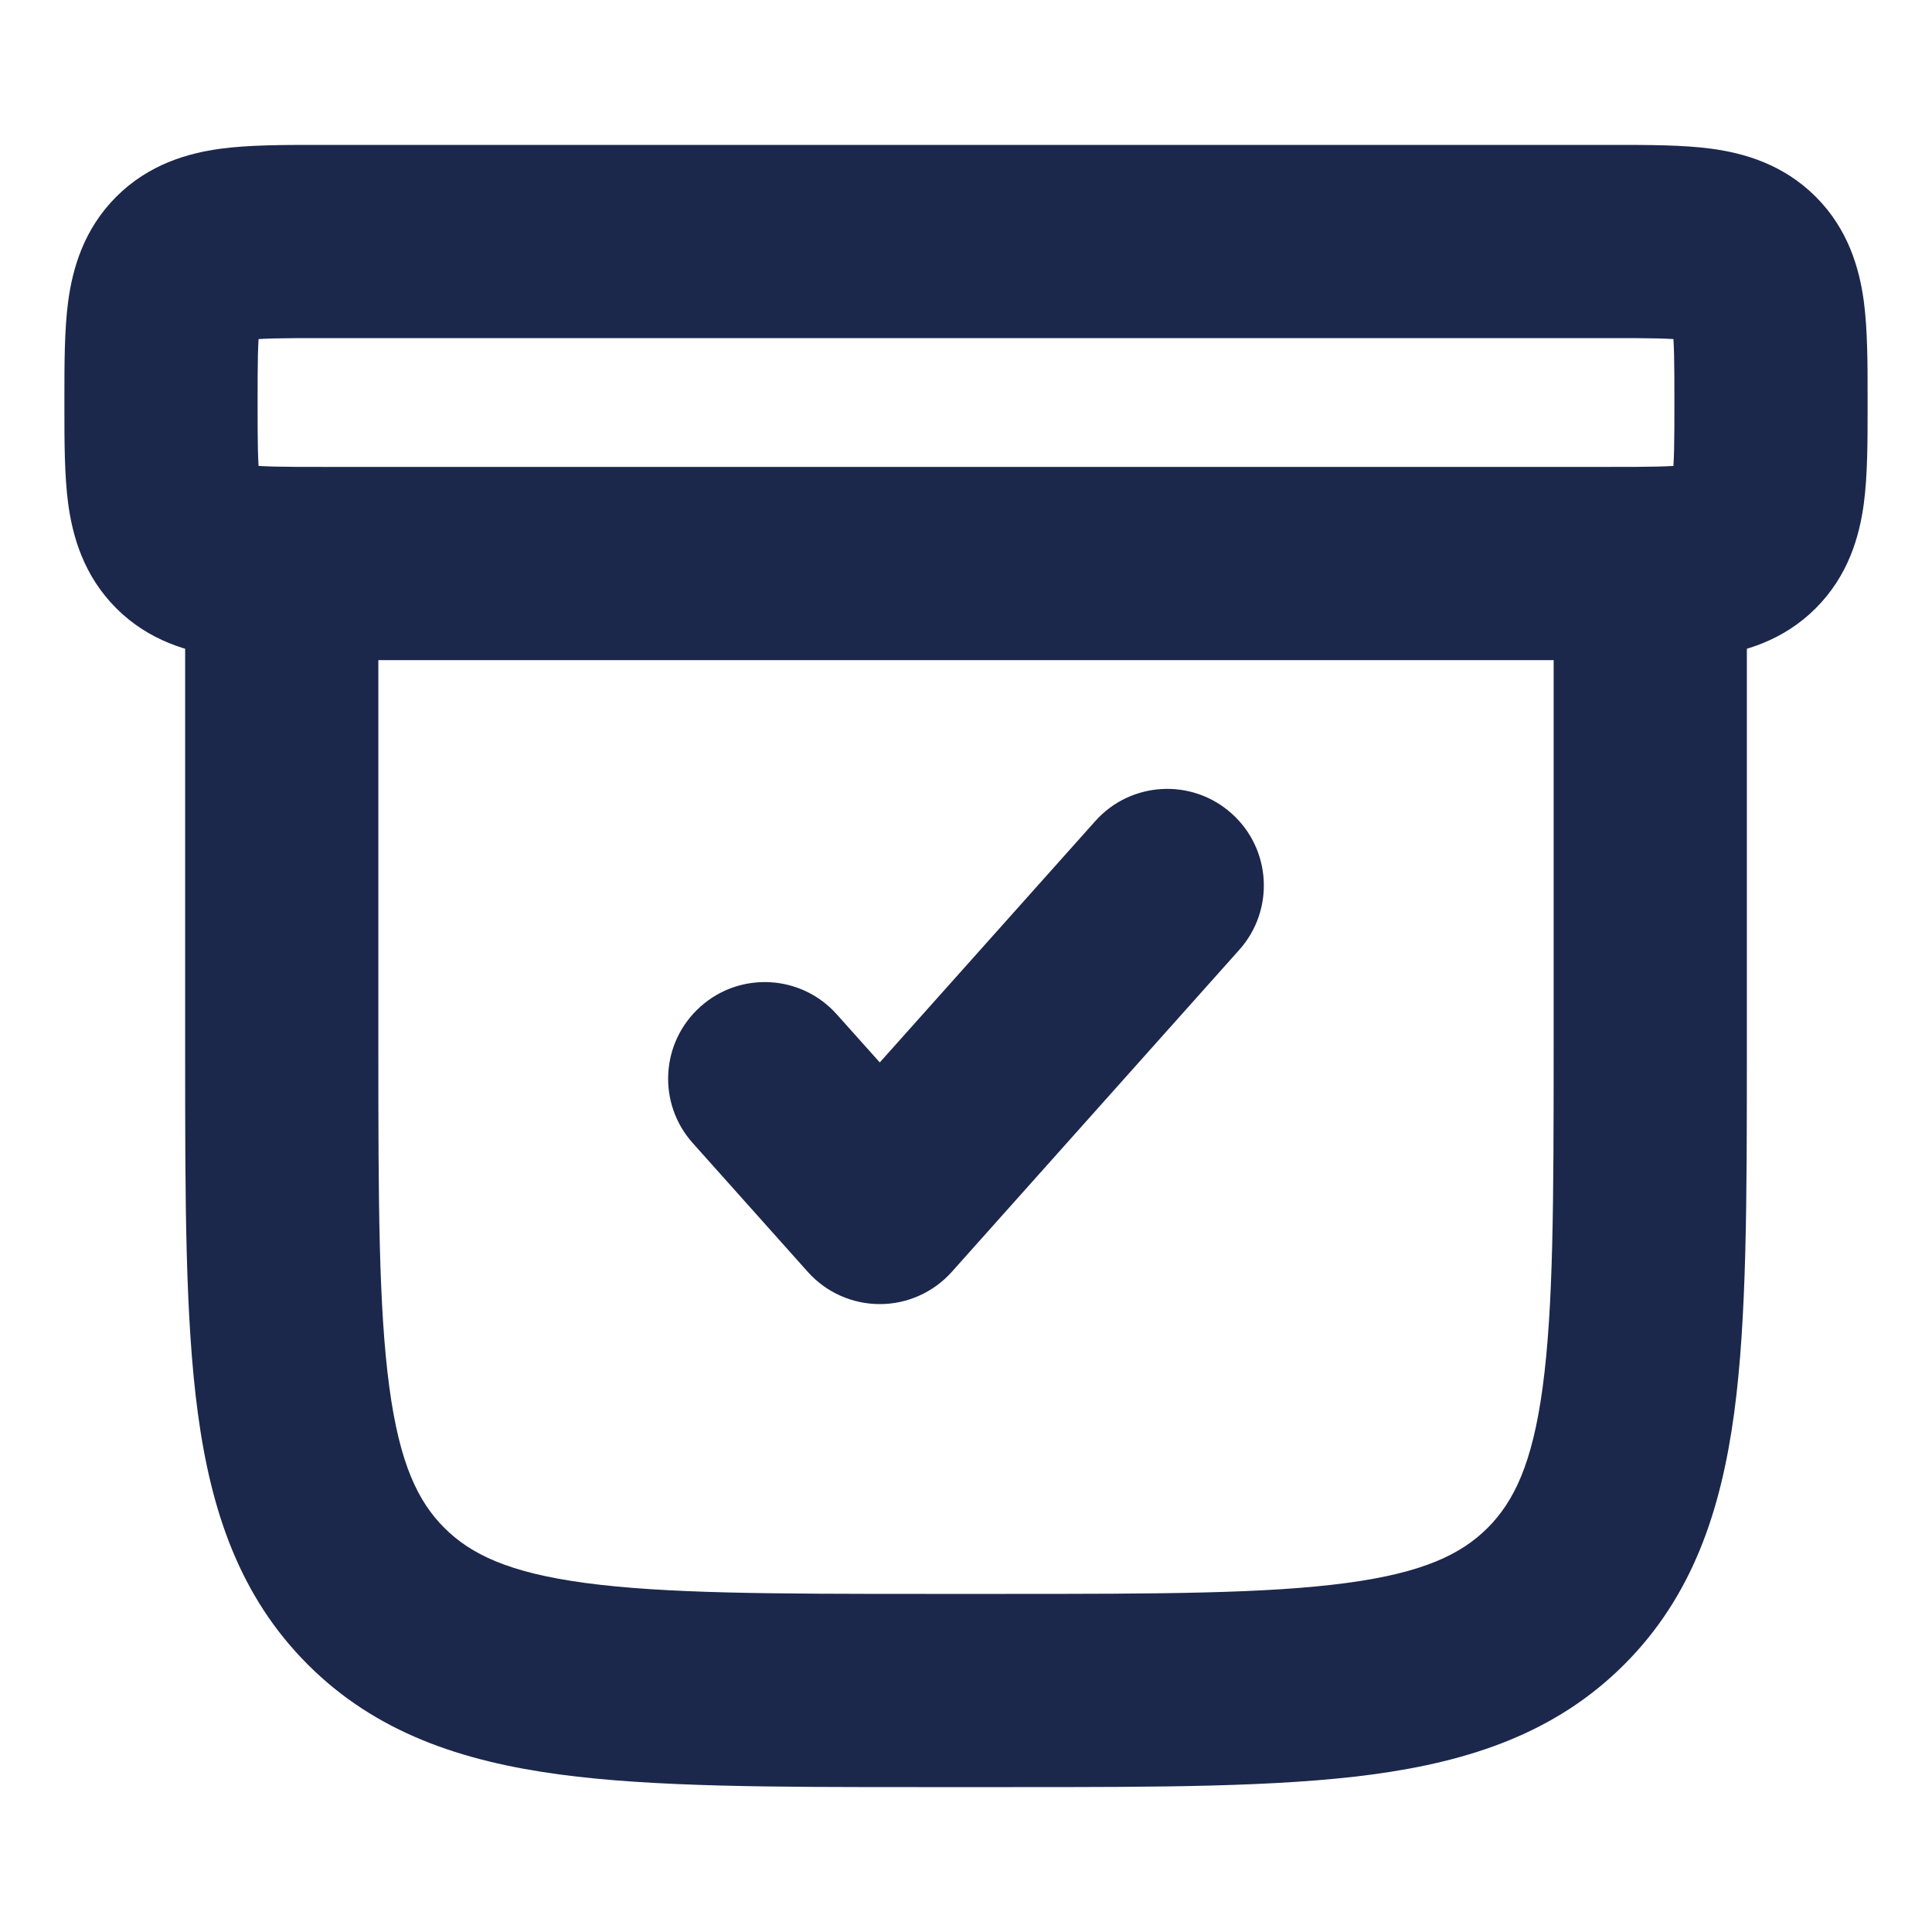 <svg width="24" height="24" viewBox="0 0 24 24" fill="none" xmlns="http://www.w3.org/2000/svg">
<path fill-rule="evenodd" clip-rule="evenodd" d="M3.5 5.8C4.163 5.8 4.7 6.337 4.7 7V13C4.7 14.919 4.703 16.238 4.836 17.229C4.964 18.185 5.194 18.654 5.52 18.98C5.846 19.305 6.315 19.536 7.271 19.664C8.262 19.797 9.58 19.8 11.5 19.8H12.5C14.419 19.8 15.739 19.797 16.729 19.664C17.685 19.536 18.154 19.305 18.48 18.98C18.805 18.654 19.036 18.185 19.164 17.229C19.297 16.238 19.3 14.919 19.3 13V7C19.3 6.337 19.837 5.8 20.5 5.8C21.163 5.8 21.7 6.337 21.7 7V13.086C21.7 14.898 21.7 16.38 21.543 17.549C21.378 18.771 21.023 19.831 20.177 20.677C19.331 21.523 18.271 21.878 17.049 22.043C15.88 22.2 14.398 22.2 12.586 22.2H11.414C9.602 22.2 8.12 22.2 6.951 22.043C5.729 21.878 4.669 21.523 3.823 20.677C2.977 19.831 2.621 18.771 2.457 17.549C2.3 16.38 2.3 14.898 2.3 13.086L2.3 7C2.3 6.337 2.837 5.8 3.5 5.8Z" fill="#1C274C"/>
<path fill-rule="evenodd" clip-rule="evenodd" d="M3.212 4.212C3.209 4.266 3.206 4.33 3.204 4.407C3.2 4.57 3.2 4.76 3.2 5C3.2 5.24 3.2 5.43 3.204 5.593C3.206 5.67 3.209 5.734 3.212 5.788C3.266 5.791 3.33 5.794 3.407 5.796C3.57 5.8 3.76 5.8 4 5.8H20C20.24 5.8 20.43 5.8 20.593 5.796C20.669 5.794 20.734 5.791 20.788 5.788C20.791 5.734 20.794 5.67 20.796 5.593C20.8 5.43 20.8 5.24 20.8 5C20.8 4.76 20.8 4.57 20.796 4.407C20.794 4.33 20.791 4.266 20.788 4.212C20.734 4.209 20.669 4.206 20.593 4.204C20.43 4.2 20.24 4.2 20 4.2H4C3.76 4.2 3.57 4.2 3.407 4.204C3.33 4.206 3.266 4.209 3.212 4.212ZM3.939 1.8C3.959 1.8 3.98 1.8 4 1.8H20C20.02 1.8 20.041 1.8 20.061 1.8C20.479 1.8 20.904 1.8 21.257 1.847C21.663 1.902 22.149 2.038 22.556 2.444C22.962 2.851 23.098 3.337 23.153 3.743C23.2 4.096 23.2 4.521 23.2 4.939C23.2 4.959 23.2 4.98 23.2 5C23.2 5.02 23.2 5.041 23.2 5.061C23.2 5.479 23.2 5.903 23.153 6.257C23.098 6.663 22.962 7.149 22.556 7.556C22.149 7.962 21.663 8.098 21.257 8.153C20.904 8.2 20.479 8.2 20.061 8.2C20.041 8.2 20.02 8.2 20 8.2H4C3.98 8.2 3.959 8.2 3.939 8.2C3.521 8.2 3.097 8.2 2.743 8.153C2.337 8.098 1.851 7.962 1.444 7.556C1.038 7.149 0.902 6.663 0.847 6.257C0.8 5.903 0.8 5.479 0.8 5.061C0.8 5.041 0.8 5.02 0.8 5C0.8 4.98 0.8 4.959 0.8 4.939C0.8 4.521 0.8 4.096 0.847 3.743C0.902 3.337 1.038 2.851 1.444 2.444C1.851 2.038 2.337 1.902 2.743 1.847C3.097 1.8 3.521 1.8 3.939 1.8Z" fill="#1C274C"/>
<path fill-rule="evenodd" clip-rule="evenodd" d="M15.299 10.105C15.794 10.546 15.836 11.305 15.395 11.799L11.824 15.799C11.596 16.054 11.271 16.2 10.929 16.2C10.587 16.2 10.261 16.054 10.034 15.799L8.605 14.199C8.163 13.705 8.206 12.946 8.701 12.505C9.195 12.063 9.954 12.106 10.395 12.601L10.929 13.198L13.605 10.201C14.046 9.706 14.805 9.663 15.299 10.105Z" fill="#1C274C"/>
</svg>
